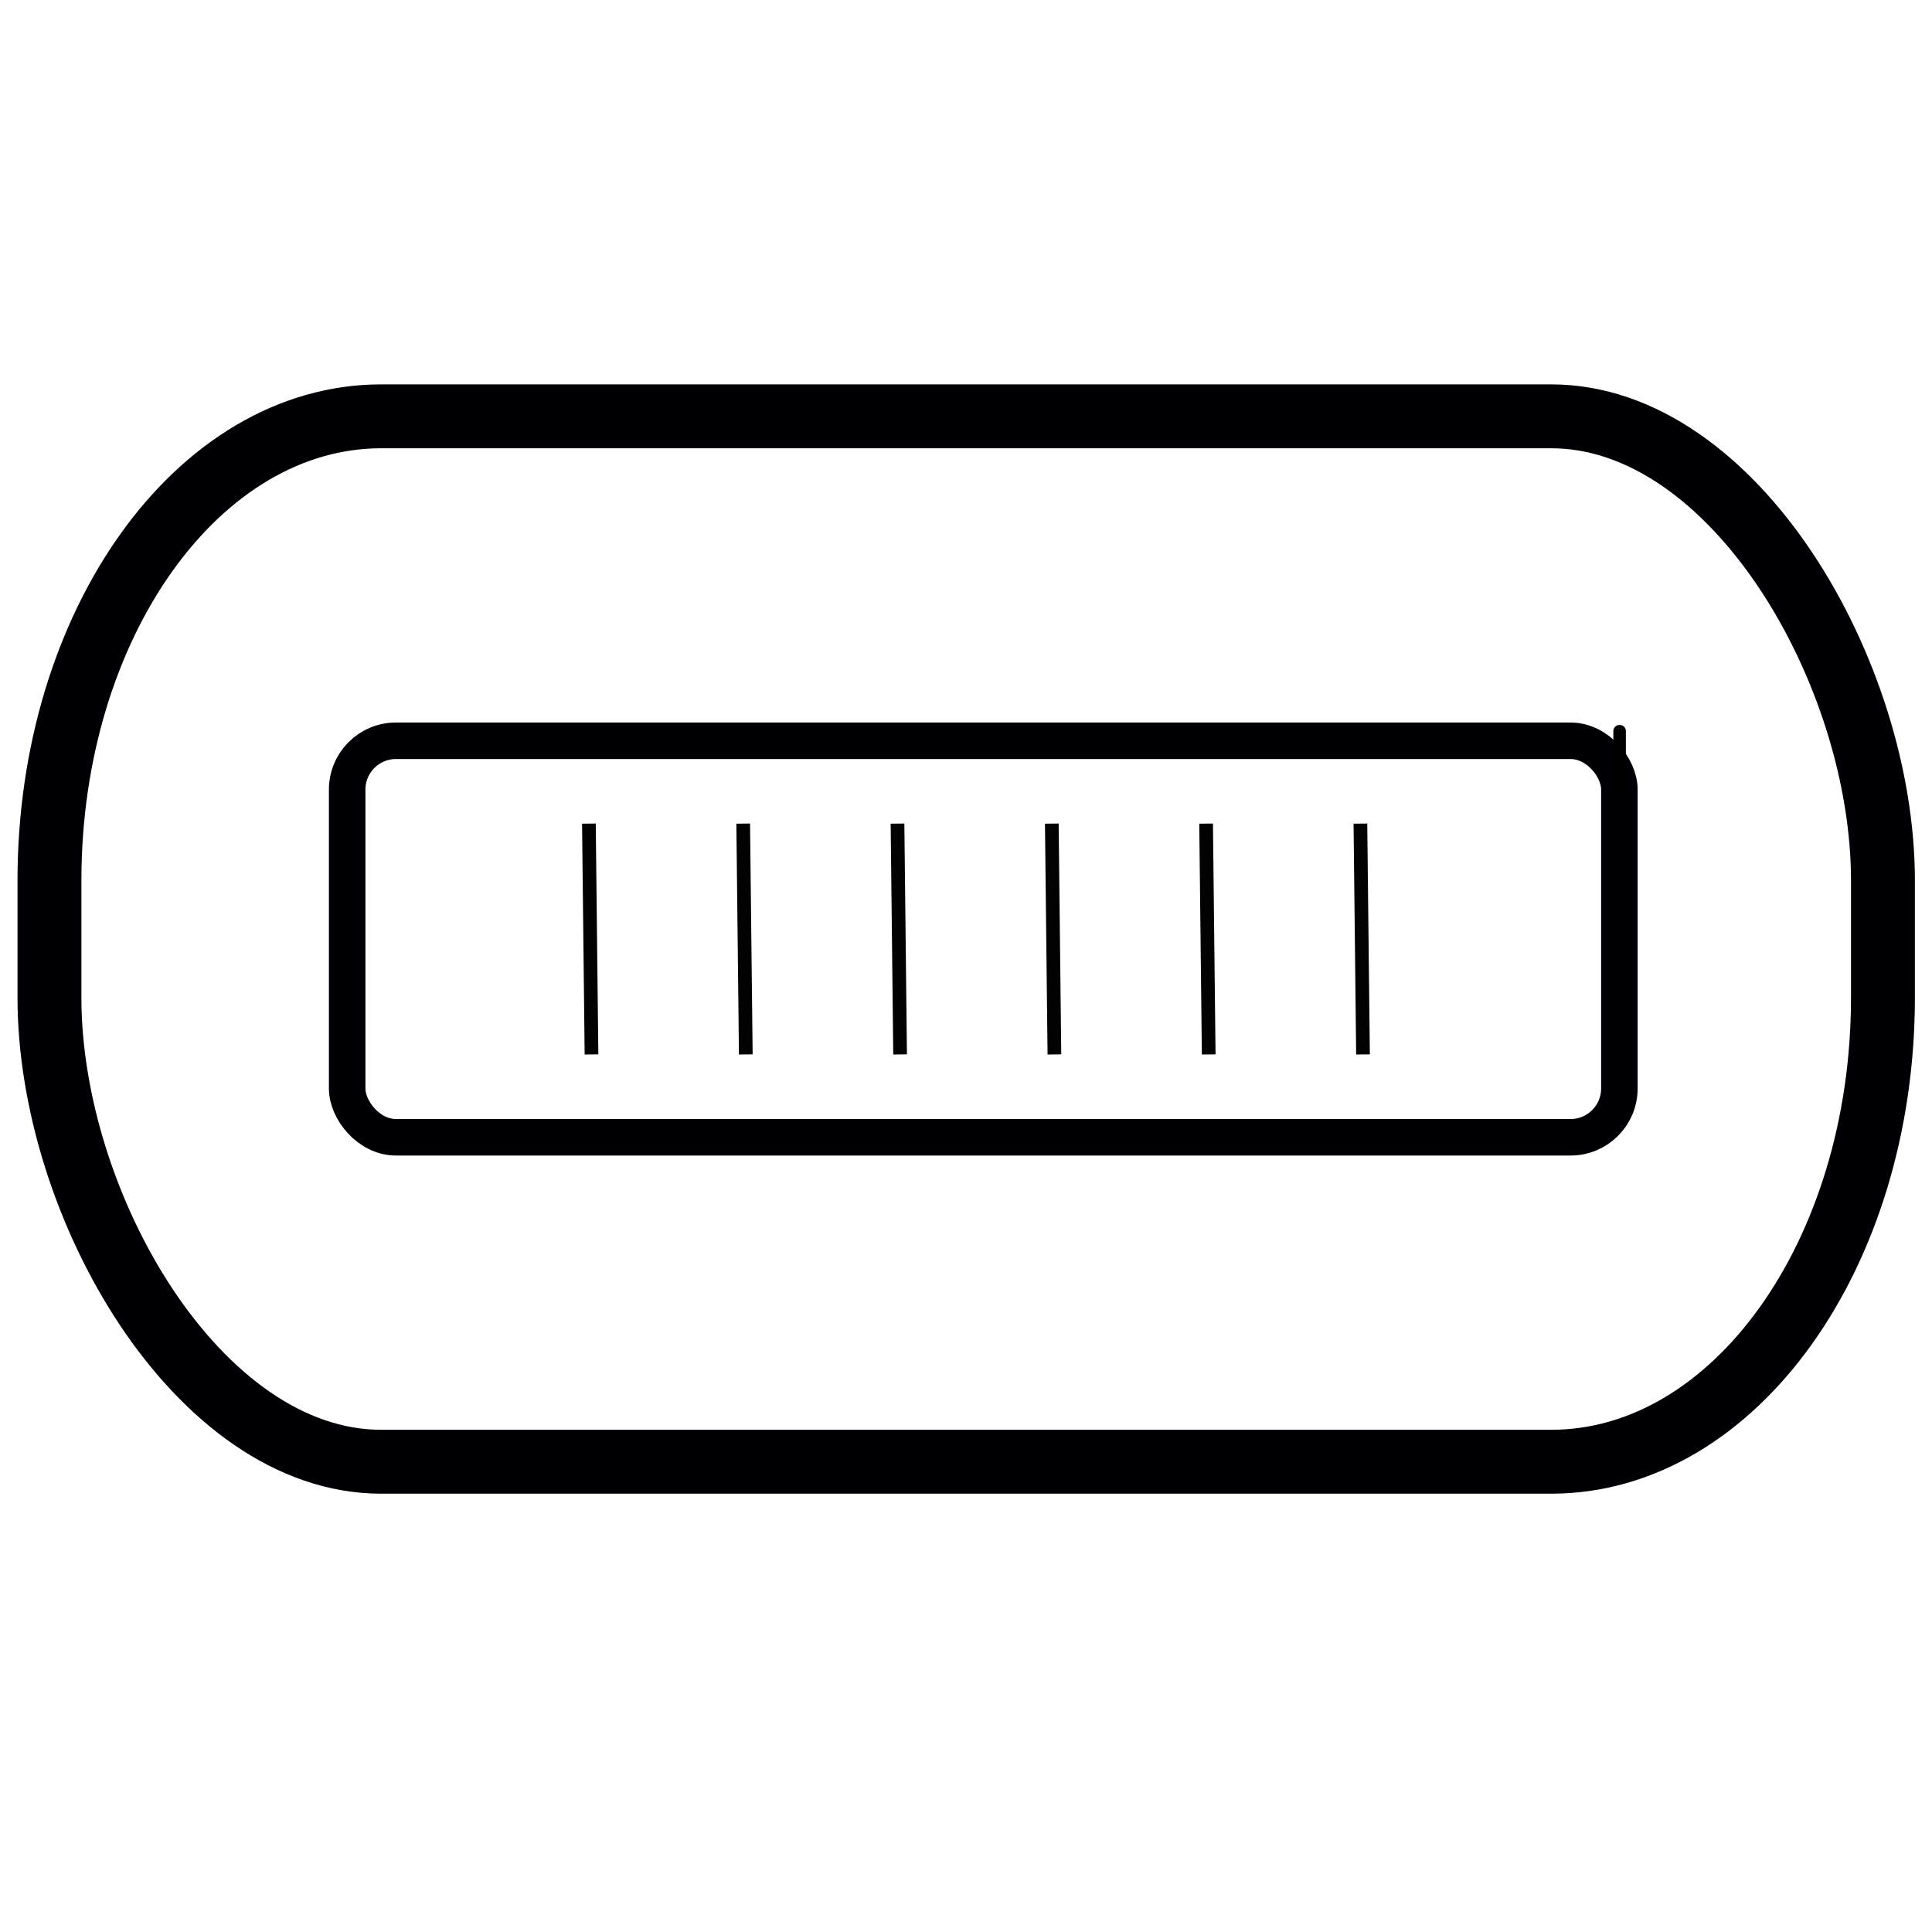 <?xml version="1.0" encoding="UTF-8" standalone="no"?>
<!-- Created with Inkscape (http://www.inkscape.org/) -->

<svg
   width="800"
   height="800"
   viewBox="0 0 211.667 211.667"
   version="1.1"
   id="svg8"
   inkscape:version="1.1.1 (3bf5ae0d25, 2021-09-20)"
   sodipodi:docname="L70.svg"
   xmlns:inkscape="http://www.inkscape.org/namespaces/inkscape"
   xmlns:sodipodi="http://sodipodi.sourceforge.net/DTD/sodipodi-0.dtd"
   xmlns="http://www.w3.org/2000/svg"
   xmlns:svg="http://www.w3.org/2000/svg"
   xmlns:rdf="http://www.w3.org/1999/02/22-rdf-syntax-ns#"
   xmlns:cc="http://creativecommons.org/ns#"
   xmlns:dc="http://purl.org/dc/elements/1.1/">
  <defs
     id="defs2" />
  <sodipodi:namedview
     id="base"
     pagecolor="#ffffff"
     bordercolor="#666666"
     borderopacity="1.0"
     inkscape:pageopacity="0.0"
     inkscape:pageshadow="2"
     inkscape:zoom="0.98994949"
     inkscape:cx="355.5737"
     inkscape:cy="369.71583"
     inkscape:document-units="mm"
     inkscape:current-layer="layer1"
     showgrid="false"
     units="px"
     inkscape:window-width="3840"
     inkscape:window-height="2066"
     inkscape:window-x="-11"
     inkscape:window-y="-11"
     inkscape:window-maximized="1"
     inkscape:pagecheckerboard="0" />
  <g
     inkscape:label="Layer 1"
     inkscape:groupmode="layer"
     id="layer1"
     transform="translate(0,-85.333)">
    <rect
       style="opacity:1;fill:none;fill-opacity:1;stroke:#000004;stroke-width:7;stroke-linecap:square;stroke-linejoin:round;stroke-miterlimit:0;stroke-dasharray:none;stroke-dashoffset:101;stroke-opacity:1;paint-order:markers fill stroke"
       id="rect4520"
       width="200.875"
       height="114.534"
       x="5.418"
       y="130.945"
       ry="50.852"
       rx="36.349" />
    <rect
       style="opacity:1;fill:none;fill-opacity:1;stroke:#000004;stroke-width:4;stroke-linecap:square;stroke-linejoin:miter;stroke-miterlimit:0;stroke-dasharray:none;stroke-dashoffset:101;stroke-opacity:1;paint-order:markers fill stroke"
       id="rect4518"
       width="139.382"
       height="43.44"
       x="38.035"
       y="166.492"
       rx="5.345"
       ry="5.345" />
    <rect
       style="fill:#000000;fill-rule:evenodd;stroke:#000000;stroke-width:1.323;stroke-linecap:square;stroke-linejoin:round;stroke-dashoffset:1;paint-order:markers fill stroke"
       id="rect1272"
       width="0.05"
       height="6.506"
       x="177.417"
       y="165.422" />
    <g
       id="g1507"
       transform="translate(0.939,0.113)">
      <path
         style="font-variation-settings:normal;opacity:0.99;fill:none;fill-opacity:1;stroke:#000000;stroke-width:1.5;stroke-linecap:square;stroke-linejoin:miter;stroke-miterlimit:4;stroke-dasharray:none;stroke-dashoffset:1;stroke-opacity:1;paint-order:stroke fill markers;stop-color:#000000;stop-opacity:1"
         d="m 63.589,176.205 0.267,23.787"
         id="path1309" />
      <path
         style="font-variation-settings:normal;opacity:0.99;fill:none;fill-opacity:1;stroke:#000000;stroke-width:1.5;stroke-linecap:square;stroke-linejoin:miter;stroke-miterlimit:4;stroke-dasharray:none;stroke-dashoffset:1;stroke-opacity:1;paint-order:stroke fill markers;stop-color:#000000"
         d="m 80.494,176.205 0.267,23.787"
         id="path1309-2" />
      <path
         style="font-variation-settings:normal;opacity:0.99;fill:none;fill-opacity:1;stroke:#000000;stroke-width:1.5;stroke-linecap:square;stroke-linejoin:miter;stroke-miterlimit:4;stroke-dasharray:none;stroke-dashoffset:1;stroke-opacity:1;paint-order:stroke fill markers;stop-color:#000000"
         d="m 97.399,176.205 0.267,23.787"
         id="path1309-2-9" />
      <path
         style="font-variation-settings:normal;opacity:0.99;fill:none;fill-opacity:1;stroke:#000000;stroke-width:1.5;stroke-linecap:square;stroke-linejoin:miter;stroke-miterlimit:4;stroke-dasharray:none;stroke-dashoffset:1;stroke-opacity:1;paint-order:stroke fill markers;stop-color:#000000"
         d="m 114.304,176.205 0.267,23.787"
         id="path1309-2-9-7" />
      <path
         style="font-variation-settings:normal;opacity:0.99;fill:none;fill-opacity:1;stroke:#000000;stroke-width:1.5;stroke-linecap:square;stroke-linejoin:miter;stroke-miterlimit:4;stroke-dasharray:none;stroke-dashoffset:1;stroke-opacity:1;paint-order:stroke fill markers;stop-color:#000000"
         d="m 131.209,176.205 0.267,23.787"
         id="path1309-2-9-7-8" />
      <path
         style="font-variation-settings:normal;opacity:0.99;fill:none;fill-opacity:1;stroke:#000000;stroke-width:1.5;stroke-linecap:square;stroke-linejoin:miter;stroke-miterlimit:4;stroke-dasharray:none;stroke-dashoffset:1;stroke-opacity:1;paint-order:stroke fill markers;stop-color:#000000"
         d="m 148.114,176.205 0.267,23.787"
         id="path1309-2-9-7-8-5" />
    </g>
  </g>
</svg>
